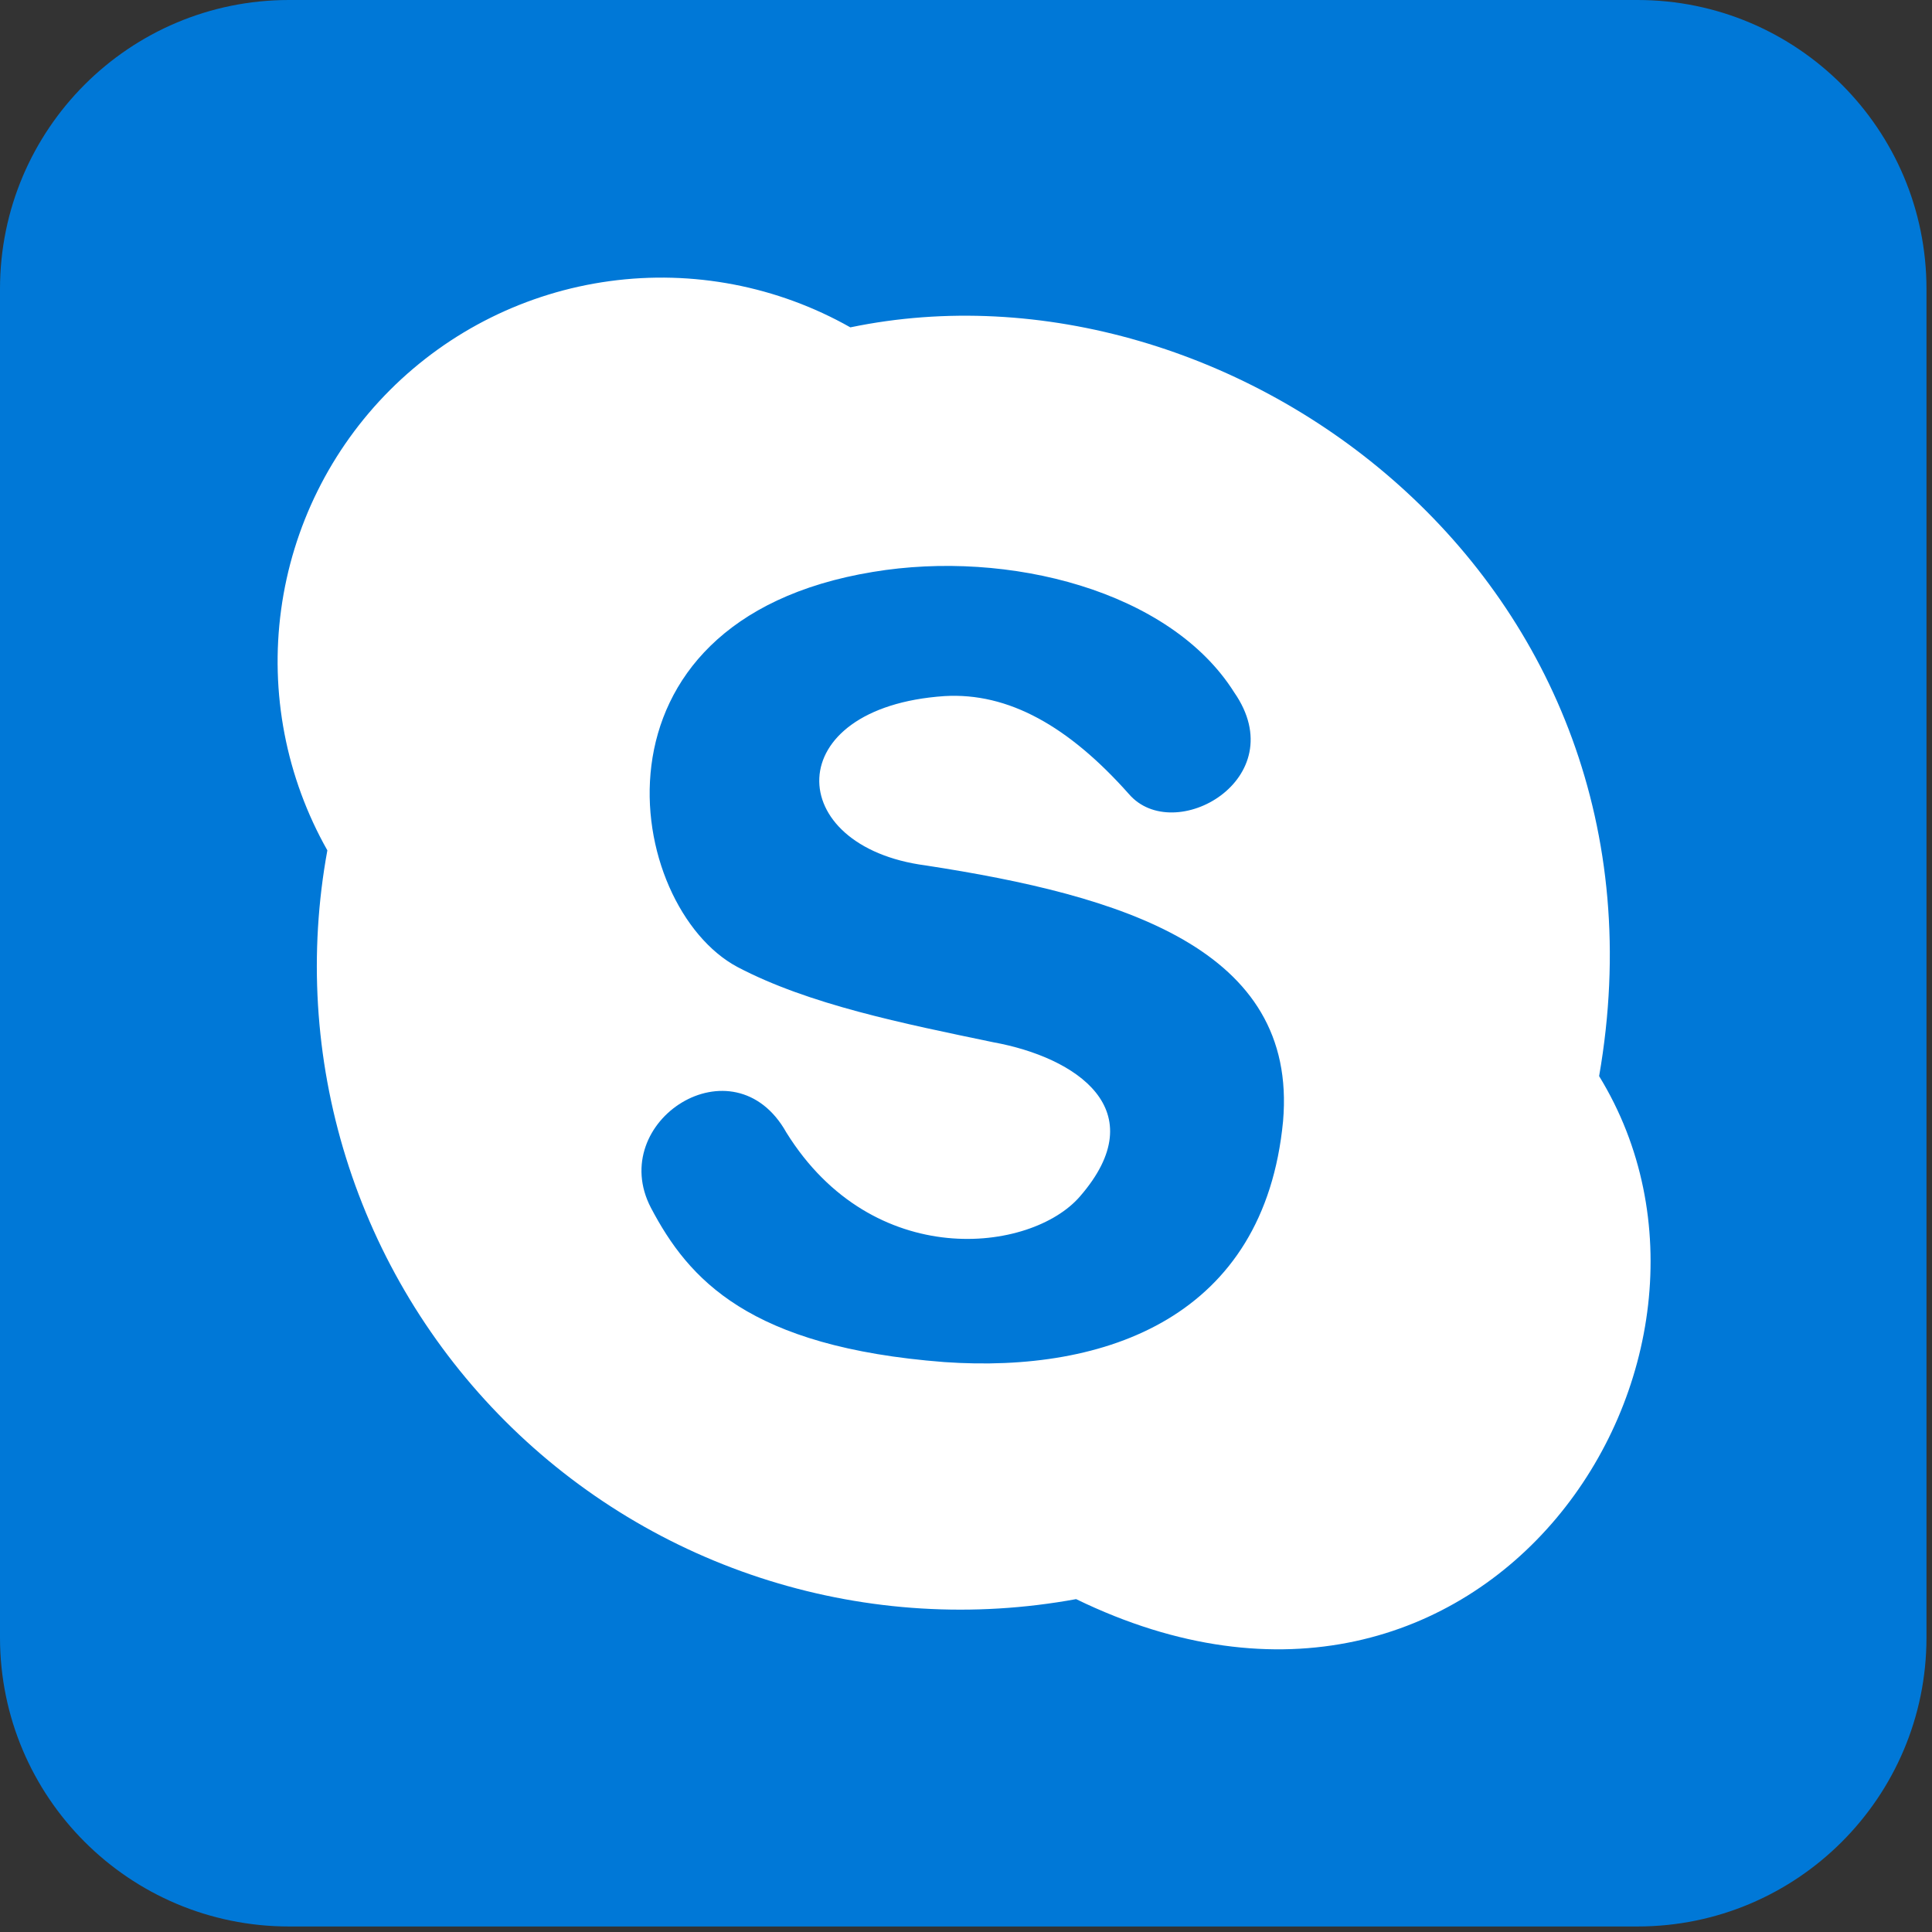 <svg width="84" height="84" viewBox="0 0 84 84" fill="none" xmlns="http://www.w3.org/2000/svg">
<rect x="0" y="0" width="84" height="84" fill="#333333" stroke="none"/>
<path d="M71.196 0H12.564C5.625 0 0 5.625 0 12.564V71.196C0 78.135 5.625 83.76 12.564 83.76H71.196C78.135 83.76 83.76 78.135 83.76 71.196V12.564C83.76 5.625 78.135 0 71.196 0Z" fill="#0078D7"/>
<path d="M14.233 36.972C13.417 41.426 13.695 46.012 15.043 50.335C16.39 54.658 18.767 58.589 21.969 61.791C25.171 64.993 29.102 67.37 33.425 68.717C37.748 70.065 42.334 70.343 46.788 69.527C64.62 78.198 77.053 59.057 69.527 46.788C73.29 25.193 53.495 10.797 36.972 14.233C33.797 12.437 30.12 11.73 26.506 12.223C22.891 12.715 19.537 14.378 16.957 16.957C14.378 19.537 12.715 22.891 12.223 26.506C11.73 30.12 12.437 33.797 14.233 36.972ZM53.659 30.101C56.276 33.864 51.041 36.809 49.078 34.518C46.461 31.574 43.843 30.101 41.062 30.265C33.864 30.756 34.028 36.809 40.244 37.627C48.751 38.935 56.44 41.226 55.785 48.751C54.968 57.258 48.097 59.712 41.062 59.221C32.555 58.567 29.938 55.622 28.302 52.514C26.339 48.751 31.901 45.152 34.191 49.242C37.954 55.295 44.825 54.477 46.951 52.023C50.223 48.26 46.788 45.97 43.189 45.316C39.263 44.498 35.173 43.679 32.064 42.044C27.157 39.426 25.03 26.993 37.954 24.866C43.843 23.885 50.878 25.684 53.659 30.101Z" fill="white"/>
</svg>

